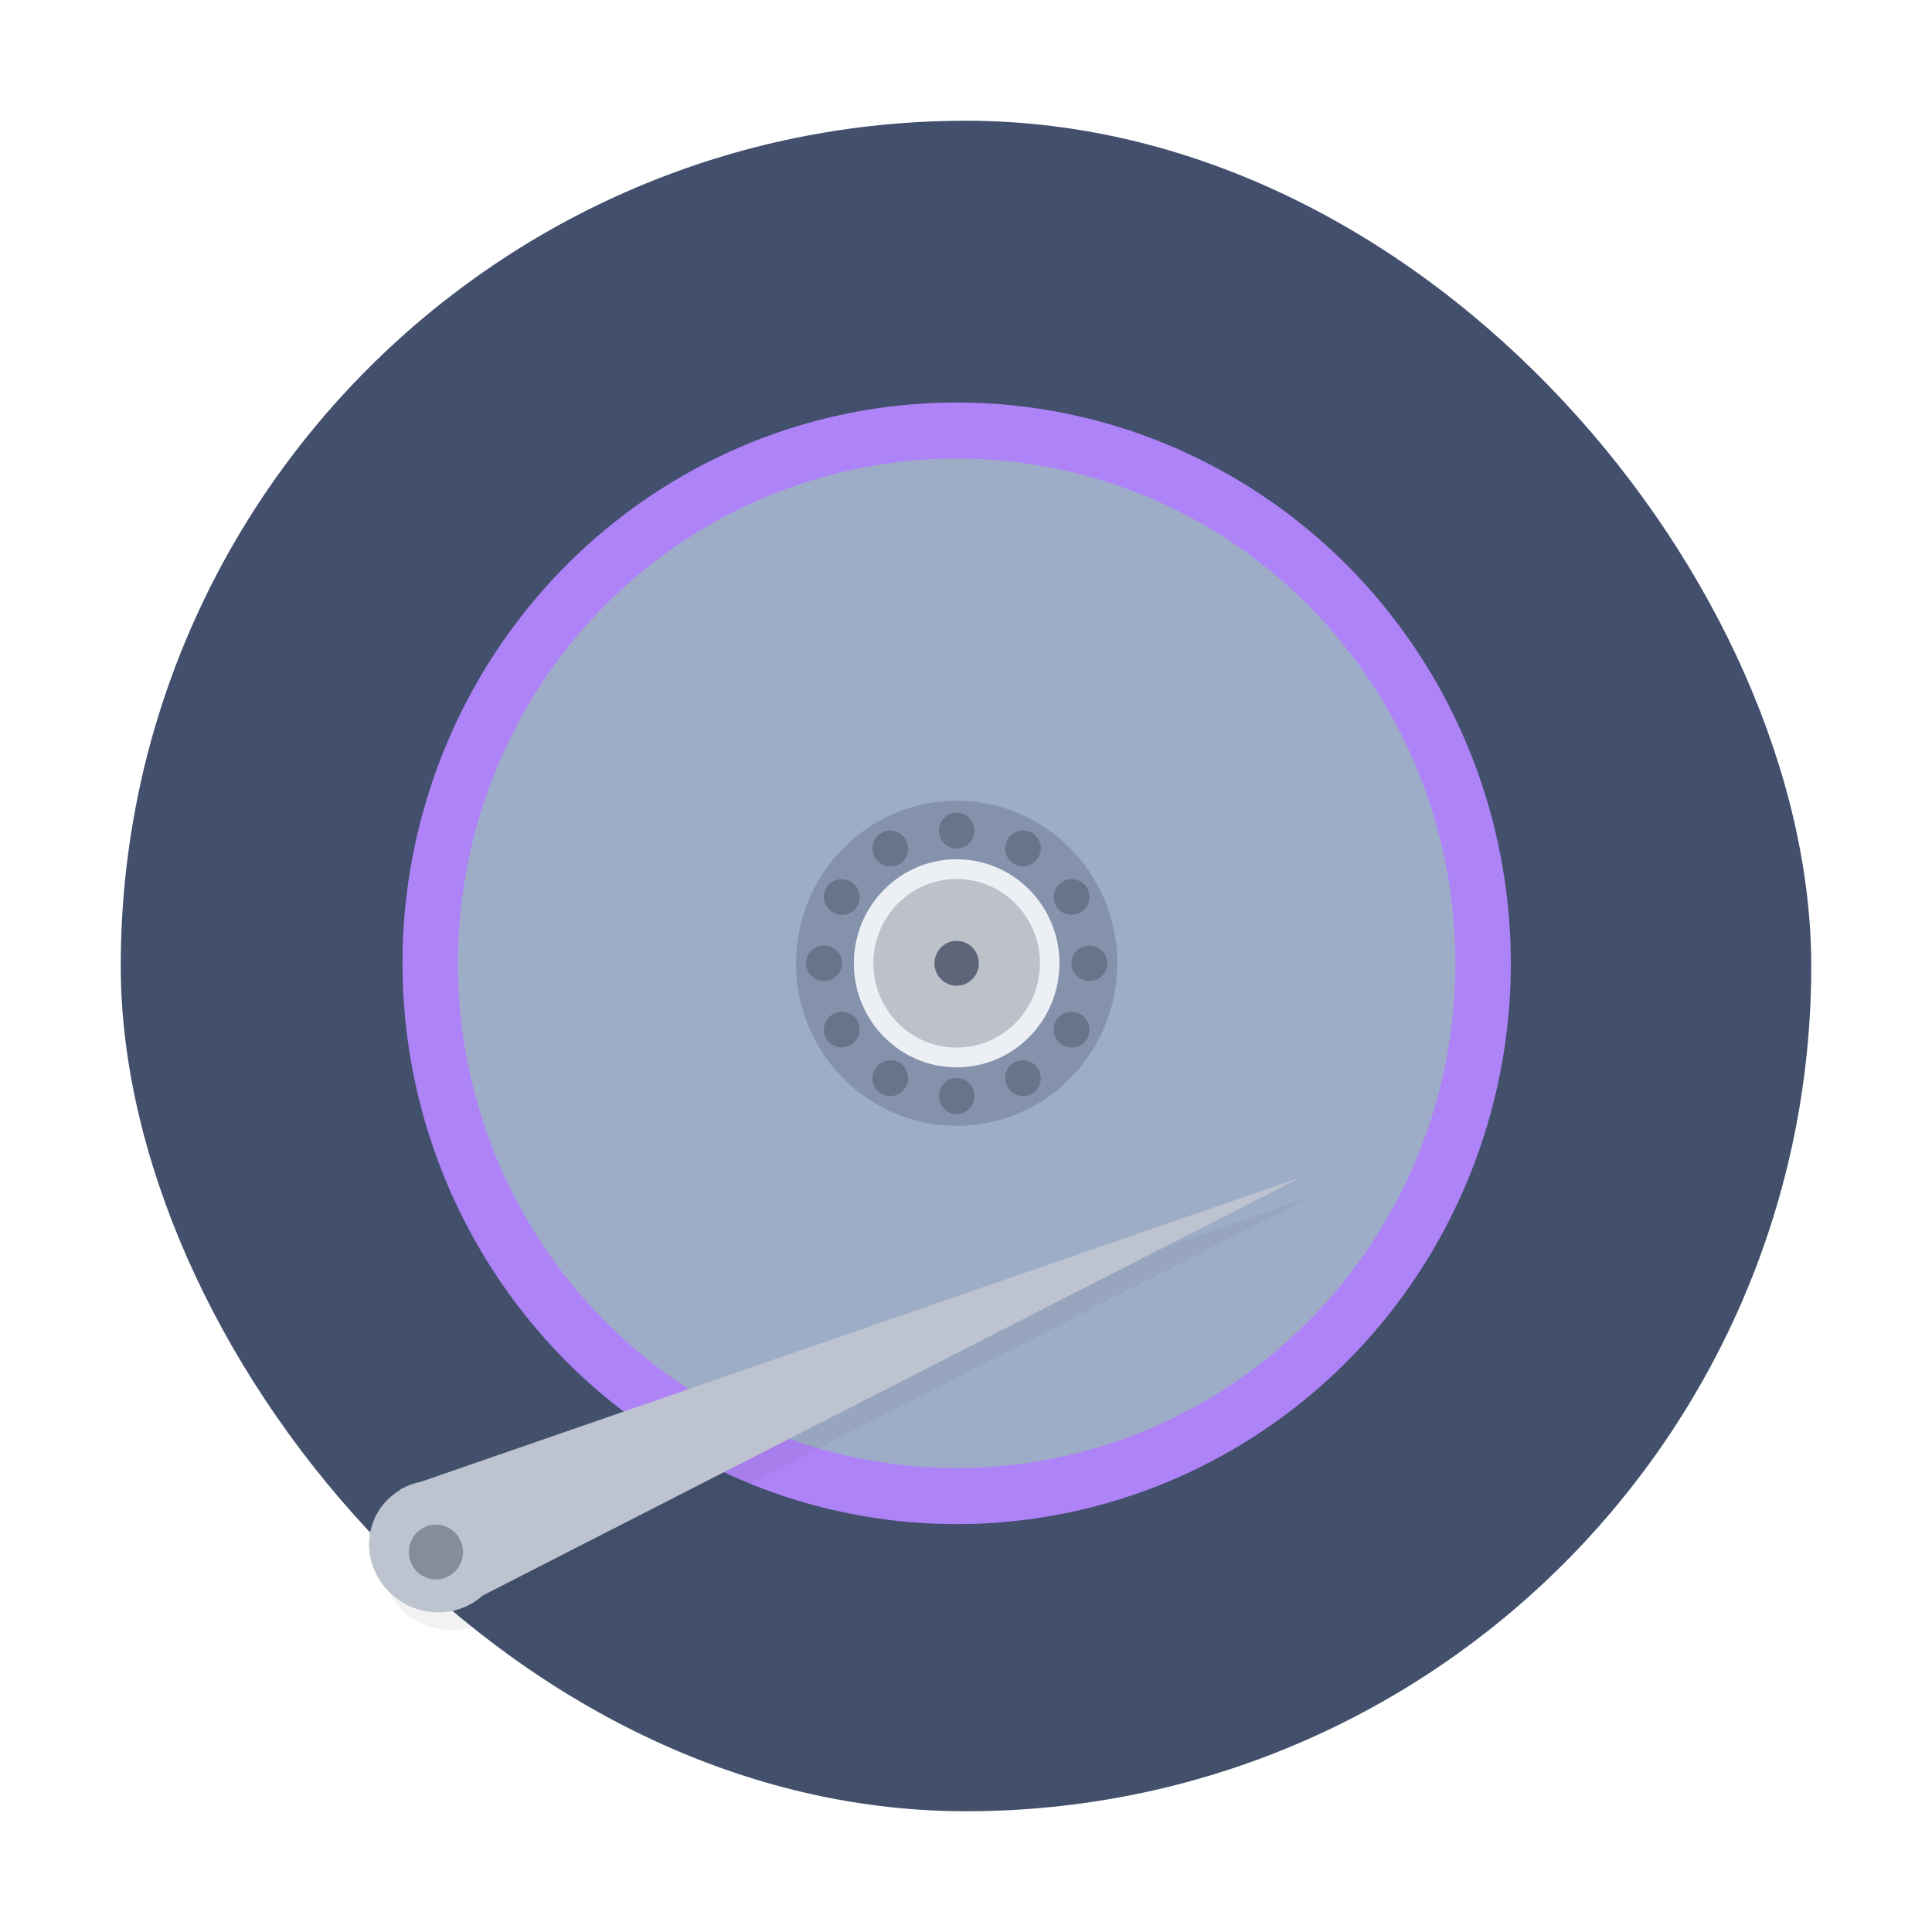 <svg xmlns="http://www.w3.org/2000/svg" xmlns:xlink="http://www.w3.org/1999/xlink" width="48" height="48"><defs><linearGradient xlink:href="#a" id="c" x1="23" x2="25" y1="45" y2="3" gradientUnits="userSpaceOnUse"/><linearGradient id="a"><stop offset="0" style="stop-color:#42506c;stop-opacity:1"/><stop offset="1" style="stop-color:#424f6d;stop-opacity:1"/></linearGradient><filter id="b" width="5.715" height="5.659" x="-2.358" y="-2.33" color-interpolation-filters="sRGB"><feGaussianBlur stdDeviation=".285"/></filter><filter id="d" width="1.11" height="1.236" x="-.055" y="-.118" color-interpolation-filters="sRGB"><feGaussianBlur stdDeviation=".19"/></filter></defs><ellipse cx="8.355" cy="7.135" rx=".842" ry=".852" style="opacity:.25;fill:#2e3440;filter:url(#b)" transform="matrix(3.033 0 0 3.033 -1.634 2.091)"/><ellipse cx="8.355" cy="7.135" opacity=".075" rx=".682" ry=".69" style="fill:#2e3440;filter:url(#b)" transform="matrix(3.033 0 0 3.033 -1.571 2.295)"/><ellipse cx="8.355" cy="7.135" opacity=".212" rx=".182" ry=".184" style="fill:#2e3440;filter:url(#b)" transform="matrix(3.033 0 0 3.033 -1.571 2.295)"/><ellipse cx="8.355" cy="8.221" rx=".145" ry=".147" style="opacity:.125;fill:#2e3440;stroke-width:.003;filter:url(#b)" transform="matrix(3.033 0 0 3.033 -1.571 2.295)"/><ellipse cx="8.355" cy="6.048" rx=".145" ry=".147" style="opacity:.125;fill:#2e3440;stroke-width:.003;filter:url(#b)" transform="matrix(3.033 0 0 3.033 -1.571 2.295)"/><ellipse cx="7.135" cy="-7.268" rx=".145" ry=".147" style="opacity:.125;fill:#2e3440;stroke-width:.003;filter:url(#b)" transform="matrix(0 3.033 -3.033 0 -1.571 2.295)"/><ellipse cx="7.135" cy="-9.442" rx=".145" ry=".147" style="opacity:.125;fill:#2e3440;stroke-width:.003;filter:url(#b)" transform="matrix(0 3.033 -3.033 0 -1.571 2.295)"/><ellipse cx="2.001" cy="-9.716" rx=".145" ry=".147" style="opacity:.125;fill:#2e3440;stroke-width:.003;filter:url(#b)" transform="scale(-3.033)rotate(-60 -.396 -.827)"/><ellipse cx="2.001" cy="-11.89" rx=".145" ry=".147" style="opacity:.125;fill:#2e3440;stroke-width:.003;filter:url(#b)" transform="scale(-3.033)rotate(-60 -.396 -.827)"/><ellipse cx="-3.668" cy="-9.27" rx=".145" ry=".147" style="opacity:.125;fill:#2e3440;stroke-width:.003;filter:url(#b)" transform="scale(-3.033)rotate(-30 -1.153 -1.345)"/><ellipse cx="-3.668" cy="-11.443" rx=".145" ry=".147" style="opacity:.125;fill:#2e3440;stroke-width:.003;filter:url(#b)" transform="scale(-3.033)rotate(-30 -1.153 -1.345)"/><ellipse cx="-10.803" cy="-.915" rx=".145" ry=".147" style="opacity:.125;fill:#2e3440;stroke-width:.003;filter:url(#b)" transform="scale(-3.033)rotate(30 1.671 .589)"/><ellipse cx="-10.803" cy="-3.088" rx=".145" ry=".147" style="opacity:.125;fill:#2e3440;stroke-width:.003;filter:url(#b)" transform="scale(-3.033)rotate(30 1.671 .589)"/><ellipse cx="-10.356" cy="4.755" rx=".145" ry=".147" style="opacity:.125;fill:#2e3440;stroke-width:.003;filter:url(#b)" transform="scale(-3.033)rotate(60 .914 .07)"/><ellipse cx="-10.356" cy="2.582" rx=".145" ry=".147" style="opacity:.125;fill:#2e3440;stroke-width:.003;filter:url(#b)" transform="scale(-3.033)rotate(60 .914 .07)"/><rect width="42" height="42" x="3" y="3" rx="21" ry="21" style="fill:url(#c);fill-opacity:1"/><ellipse cx="23.768" cy="23.933" rx="13.768" ry="13.933" style="fill:#af83f8"/><ellipse cx="23.768" cy="23.933" rx="12.391" ry="12.54" style="fill:#9eadc7;fill-opacity:1"/><ellipse cx="23.768" cy="23.933" fill="#4c566a" opacity=".3" rx="3.991" ry="4.039"/><ellipse cx="23.768" cy="23.933" fill="#eceff4" rx="2.554" ry="2.585"/><ellipse cx="23.768" cy="23.933" fill="#4c566a" opacity=".3" rx="2.069" ry="2.094"/><ellipse cx="23.768" cy="23.933" fill="#4c566a" opacity=".85" rx=".551" ry=".557"/><ellipse cx="23.768" cy="27.229" rx=".441" ry=".446" style="opacity:.5;fill:#4c566a;stroke-width:.009"/><ellipse cx="23.768" cy="20.637" rx=".441" ry=".446" style="opacity:.5;fill:#4c566a;stroke-width:.009"/><ellipse cx="23.933" cy="-20.472" rx=".441" ry=".446" style="opacity:.5;fill:#4c566a;stroke-width:.009" transform="rotate(90)"/><ellipse cx="23.933" cy="-27.064" rx=".441" ry=".446" style="opacity:.5;fill:#4c566a;stroke-width:.009" transform="rotate(90)"/><ellipse cx="8.843" cy="-29.255" rx=".441" ry=".446" style="opacity:.5;fill:#4c566a;stroke-width:.009" transform="rotate(120)"/><ellipse cx="8.843" cy="-35.847" rx=".441" ry=".446" style="opacity:.5;fill:#4c566a;stroke-width:.009" transform="rotate(120)"/><ellipse cx="-8.617" cy="-29.315" rx=".441" ry=".446" style="opacity:.5;fill:#4c566a;stroke-width:.009" transform="rotate(150)"/><ellipse cx="-8.617" cy="-35.906" rx=".441" ry=".446" style="opacity:.5;fill:#4c566a;stroke-width:.009" transform="rotate(150)"/><ellipse cx="-32.55" cy="-5.547" rx=".441" ry=".446" style="opacity:.5;fill:#4c566a;stroke-width:.009" transform="rotate(-150)"/><ellipse cx="-32.55" cy="-12.138" rx=".441" ry=".446" style="opacity:.5;fill:#4c566a;stroke-width:.009" transform="rotate(-150)"/><ellipse cx="-32.61" cy="11.913" rx=".441" ry=".446" style="opacity:.5;fill:#4c566a;stroke-width:.009" transform="rotate(-120)"/><ellipse cx="-32.61" cy="5.322" rx=".441" ry=".446" style="opacity:.5;fill:#4c566a;stroke-width:.009" transform="rotate(-120)"/><path fill="#2e3440" d="m11.548 10.515-7.84 2.712a.6.6 0 0 0-.164.059l-.019.007.002.004a.56.56 0 0 0-.203.203.593.593 0 0 0 .233.805c.139.08.303.104.456.066l.001.002.009-.005a.6.6 0 0 0 .238-.129z" filter="url(#d)" opacity=".25" style="stroke-width:.118" transform="translate(.442 .43)scale(2.785)"/><path fill="#d8dee9" d="m32.282 29.264-21.834 7.554q-.241.049-.455.164l-.053.024.004.012a1.57 1.57 0 0 0-.563.565c-.448.775-.158 1.78.647 2.244.388.223.845.289 1.27.182l.004.006.024-.015c.248-.066.475-.188.663-.358l.002-.001z" style="stroke-width:.33"/><path fill="#2e3440" d="m32.282 29.264-21.834 7.554q-.241.049-.455.164l-.053.024.004.012a1.57 1.57 0 0 0-.563.565c-.448.775-.158 1.78.647 2.244.388.223.845.289 1.27.182l.004.006.024-.015c.248-.066.475-.188.663-.358l.002-.001z" opacity=".15" style="stroke-width:.33"/><ellipse cx="10.83" cy="38.56" opacity=".5" rx=".673" ry=".681" style="fill:#4c566a;stroke-width:.014"/></svg>